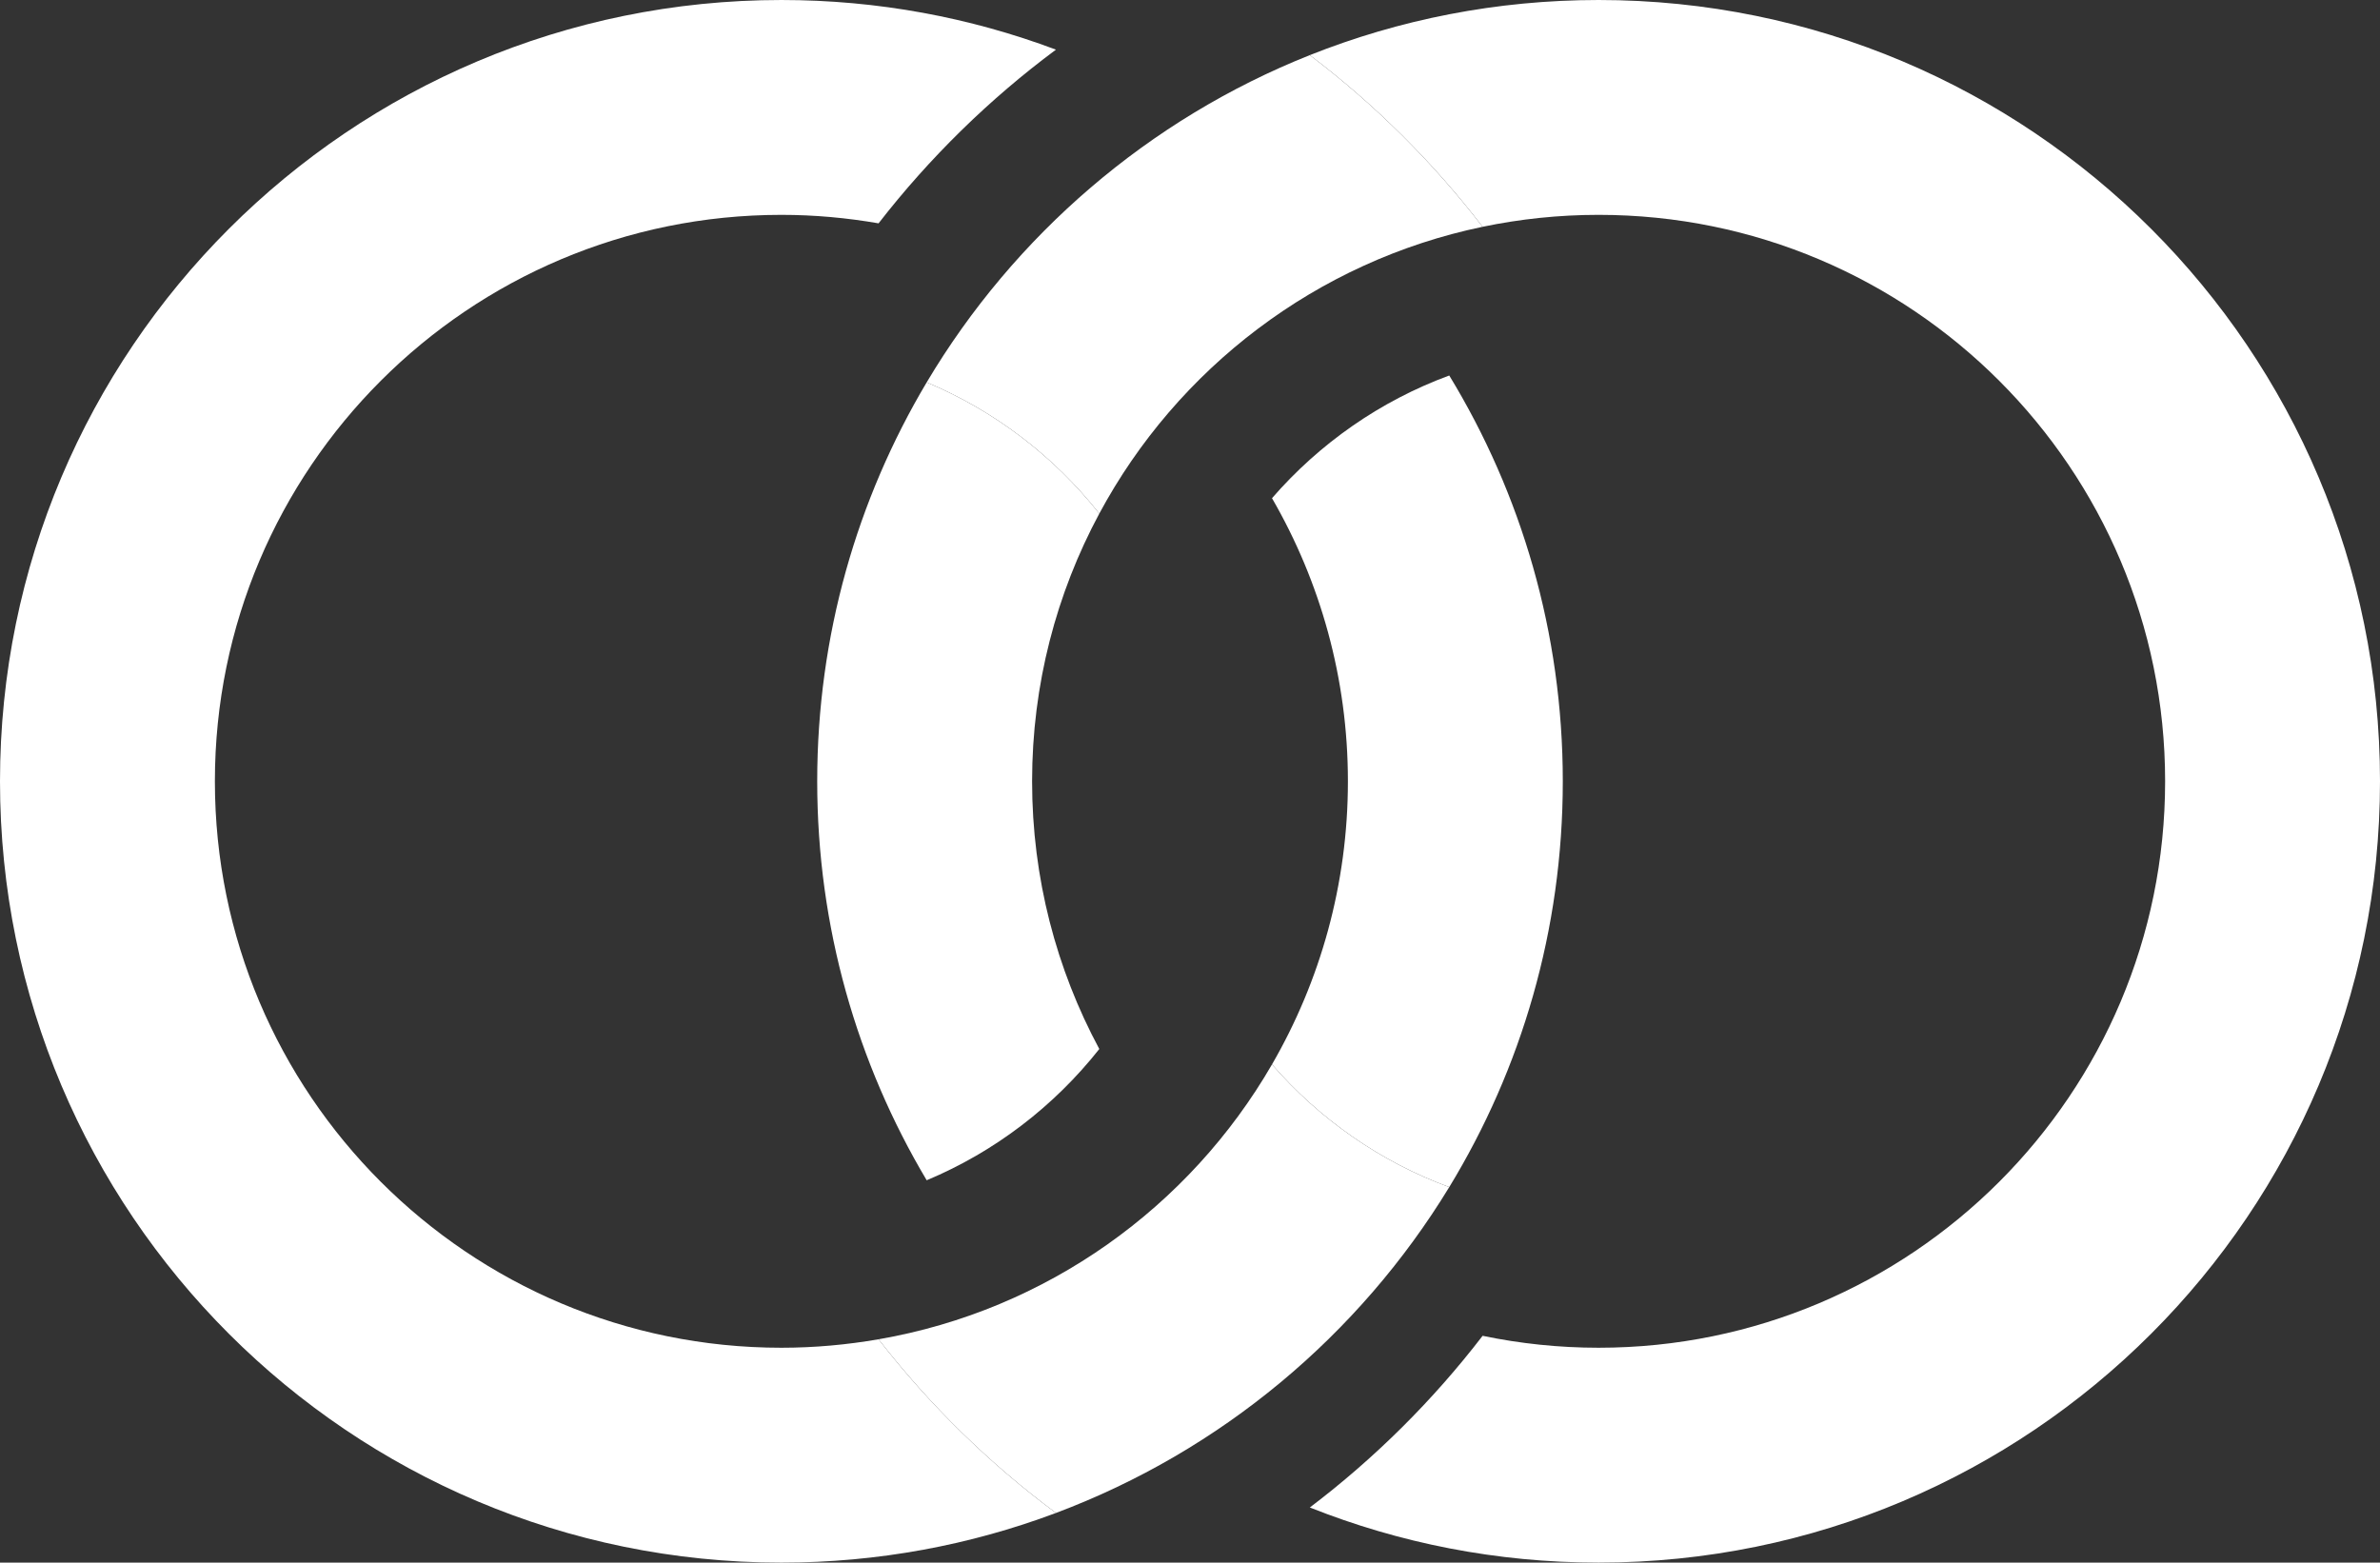 <?xml version="1.0" encoding="utf-8"?>
<!-- Generator: Adobe Illustrator 16.0.0, SVG Export Plug-In . SVG Version: 6.00 Build 0)  -->
<!DOCTYPE svg PUBLIC "-//W3C//DTD SVG 1.1//EN" "http://www.w3.org/Graphics/SVG/1.1/DTD/svg11.dtd">
<svg version="1.1" id="Capa_1" xmlns="http://www.w3.org/2000/svg" xmlns:xlink="http://www.w3.org/1999/xlink" x="0px" y="0px"
	 width="315.244px" height="207px" viewBox="103.738 157 315.244 207" enable-background="new 103.738 157 315.244 207"
	 xml:space="preserve">
<rect x="103.738" y="157" width="315.244" height="207" fill="#333333" stroke="none"/>
<g>
	<path fill="none" d="M295.698,314.259c6.167,2.27,12.831,3.512,19.784,3.512c31.631,0,57.271-25.641,57.271-57.271
		c0-31.629-25.641-57.27-57.271-57.27c-6.953,0-13.617,1.242-19.784,3.512c9.543,15.668,15.04,34.071,15.04,53.758
		C310.738,280.188,305.241,298.59,295.698,314.259z"/>
	<path fill="none" d="M220.109,186.585c-4.185-0.724-8.48-1.123-12.871-1.123c-41.442,0-75.037,33.596-75.037,75.038
		c0,41.442,33.595,75.037,75.037,75.037c4.391,0,8.687-0.397,12.871-1.121c-15.85-20.422-25.291-46.065-25.291-73.916
		C194.818,232.649,204.26,207.006,220.109,186.585z"/>
	<path fill="none" d="M272.221,222.997c-8.72,10.049-14.009,23.154-14.009,37.503c0,14.349,5.289,27.455,14.009,37.504
		c6.384-11.037,10.055-23.838,10.055-37.504S278.604,234.033,272.221,222.997z"/>
	<path fill="#FFFFFF" d="M220.109,334.416c-4.185,0.724-8.48,1.121-12.871,1.121c-41.442,0-75.037-33.595-75.037-75.037
		c0-41.442,33.595-75.038,75.037-75.038c4.391,0,8.687,0.399,12.871,1.123c6.748-8.694,14.655-16.442,23.495-23.008
		c-11.315-4.248-23.568-6.577-36.366-6.577c-57.162,0-103.5,46.338-103.5,103.5c0,57.161,46.338,103.5,103.5,103.5
		c12.798,0,25.051-2.33,36.366-6.577C234.765,350.857,226.857,343.109,220.109,334.416z"/>
	<path fill="#FFFFFF" d="M272.221,222.997c6.384,11.036,10.055,23.837,10.055,37.503s-3.671,26.467-10.055,37.504
		c6.275,7.231,14.321,12.884,23.478,16.255c9.543-15.669,15.04-34.071,15.04-53.759c0-19.687-5.497-38.089-15.04-53.758
		C286.542,210.113,278.496,215.765,272.221,222.997z"/>
	<path fill="#FFFFFF" d="M295.698,314.259c-9.156-3.371-17.202-9.023-23.478-16.255c-10.923,18.885-29.829,32.558-52.111,36.412
		c6.748,8.693,14.655,16.441,23.495,23.007C265.42,349.234,283.737,333.897,295.698,314.259z"/>
	<path fill="none" d="M249.346,225.037c-5.676,10.561-8.901,22.634-8.901,35.463s3.226,24.902,8.901,35.464
		c7.706-9.756,12.318-22.067,12.318-35.464C261.664,247.103,257.052,234.792,249.346,225.037z"/>
	<path fill="none" d="M300.117,333.957c4.961,1.032,10.099,1.58,15.365,1.58c41.442,0,75.038-33.595,75.038-75.037
		c0-41.441-33.596-75.038-75.038-75.038c-5.267,0-10.404,0.548-15.365,1.581c15.637,20.346,24.939,45.813,24.939,73.457
		S315.754,313.611,300.117,333.957z"/>
	<path fill="none" d="M226.482,207.65c-6.799-2.844-14.26-4.42-22.09-4.42c-31.628,0-57.27,25.641-57.27,57.27
		c0,31.63,25.642,57.271,57.27,57.271c7.83,0,15.292-1.575,22.09-4.42c-9.207-15.471-14.501-33.541-14.501-52.851
		C211.981,241.191,217.275,223.121,226.482,207.65z"/>
	<path fill="#FFFFFF" d="M249.346,225.037c-5.985-7.575-13.833-13.607-22.863-17.387c-9.207,15.47-14.501,33.541-14.501,52.85
		c0,19.31,5.294,37.38,14.501,52.851c9.031-3.779,16.879-9.812,22.863-17.387c-5.676-10.562-8.901-22.635-8.901-35.464
		S243.67,235.598,249.346,225.037z"/>
	<path fill="#FFFFFF" d="M315.482,157c-13.512,0-26.418,2.593-38.251,7.302c8.605,6.526,16.306,14.18,22.886,22.741
		c4.961-1.032,10.099-1.581,15.365-1.581c41.442,0,75.038,33.596,75.038,75.038c0,41.442-33.596,75.037-75.038,75.037
		c-5.267,0-10.404-0.548-15.365-1.58c-6.58,8.562-14.279,16.216-22.885,22.741c11.832,4.709,24.738,7.302,38.25,7.302
		c57.162,0,103.5-46.339,103.5-103.5C418.982,203.338,372.645,157,315.482,157z"/>
	<path fill="#FFFFFF" d="M226.482,207.65c9.03,3.779,16.878,9.812,22.863,17.387c10.328-19.219,28.783-33.417,50.771-37.994
		c-6.58-8.562-14.28-16.215-22.886-22.741C255.914,172.785,238.086,188.149,226.482,207.65z"/>
</g>
</svg>
